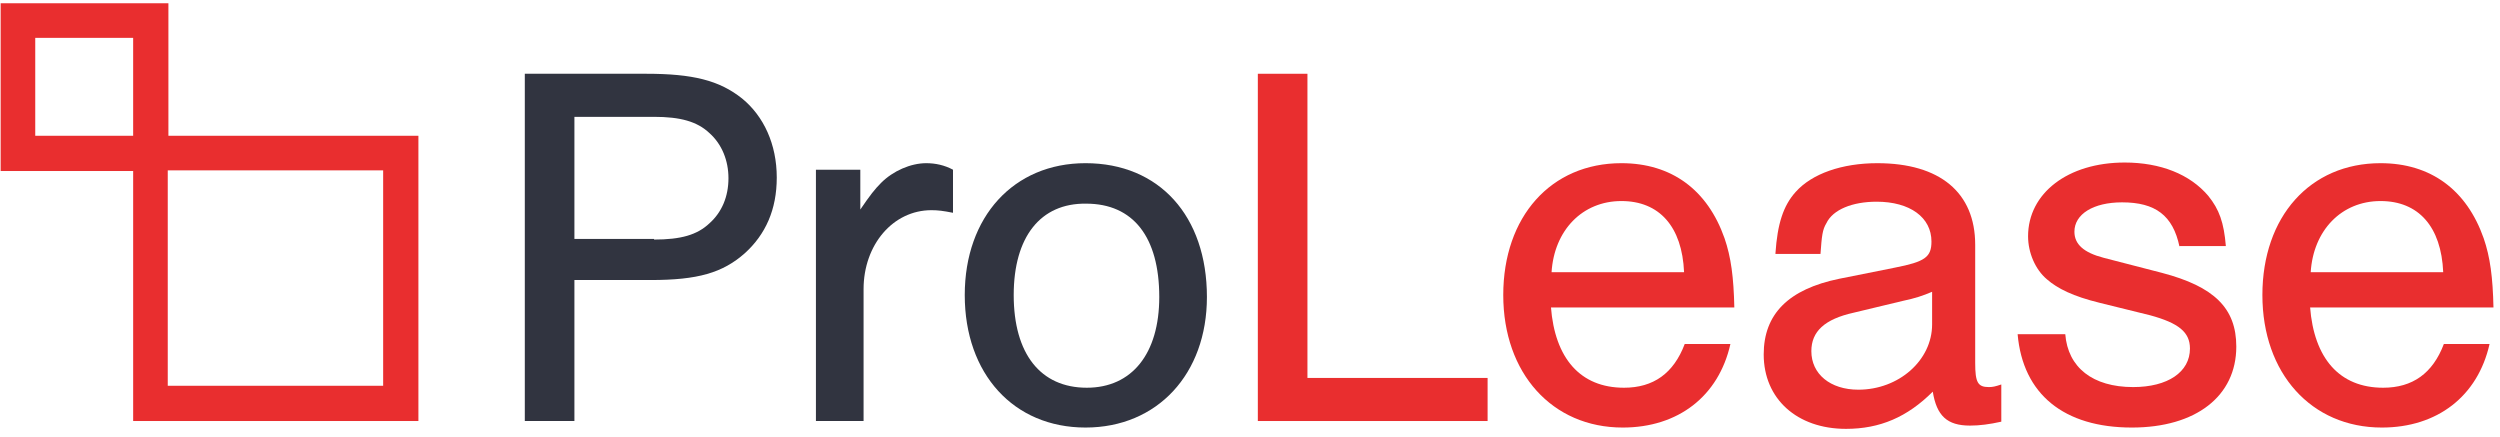 <svg width="383" height="67" xmlns="http://www.w3.org/2000/svg">
 <style type="text/css">.st0{fill:#E92E2F;}
	.st1{fill:#313440;}</style>

 <g>
  <title>background</title>
  <rect fill="none" id="canvas_background" height="69" width="385" y="-1" x="-1"/>
 </g>
 <g>
  <title>Layer 1</title>
  <g id="svg_1">
   <path id="svg_2" d="m25.8,20.8l0,-20.3l-25.7,0l0,25.7l20.3,0l0,38.3l43.7,0l0,-43.7l-38.3,0zm-20.4,0l0,-15l15,0l0,15l-15,0zm53.3,38.3l-33,0l0,-33l33,0l0,33z" class="st0"/>
   <path id="svg_3" d="m88,64.5l-7.6,0l0,-53.2l18.6,0c7.1,0 11.2,1 14.7,3.8c3.3,2.7 5.3,7 5.3,12.1c0,4.9 -1.7,8.7 -4.9,11.6c-3.4,3 -7.2,4.1 -14.4,4.1l-11.7,0l0,21.6zm12.2,-27.8c4.1,0 6.6,-0.7 8.5,-2.5c1.9,-1.7 2.9,-4.1 2.9,-6.9c0,-2.7 -1,-5.2 -2.9,-6.9c-1.9,-1.8 -4.5,-2.5 -8.5,-2.5l-12.2,0l0,18.7l12.2,0l0,0.1z" class="st1"/>
   <path id="svg_4" d="m131.8,26l0,6.1c1.5,-2.2 2.2,-3.1 3.2,-4.1c1.8,-1.8 4.5,-3 6.9,-3c1.4,0 2.8,0.3 4.1,1l0,6.6c-1.5,-0.3 -2.3,-0.4 -3.3,-0.4c-5.9,0 -10.4,5.3 -10.4,12.1l0,20.2l-7.3,0l0,-38.5l6.8,0z" class="st1"/>
   <path id="svg_5" d="m184.9,45.5c0,11.8 -7.6,20 -18.6,20c-11,0 -18.5,-8.2 -18.5,-20.3c0,-12 7.5,-20.2 18.5,-20.2c11.3,0 18.6,8.1 18.6,20.5zm-29.6,-0.3c0,9 4.1,14.2 11.2,14.2c6.9,0 11.1,-5.2 11.1,-13.9c0,-9.2 -4,-14.3 -11.2,-14.3c-7,-0.1 -11.1,5.1 -11.1,14z" class="st1"/>
   <path id="svg_6" d="m200.2,57.9l27.7,0l0,6.6l-35.2,0l0,-53.2l7.6,0l0,46.6l-0.1,0z" class="st0"/>
   <path id="svg_7" d="m237.6,47c0.6,7.9 4.5,12.4 11.2,12.4c4.5,0 7.6,-2.2 9.3,-6.7l7,0c-1.8,8 -8,12.8 -16.5,12.8c-10.8,0 -18.3,-8.3 -18.3,-20.3c0,-12 7.3,-20.2 18.1,-20.2c7.7,0 13.2,4.1 15.8,11.5c1,2.9 1.4,6 1.5,10.6l-28.1,0l0,-0.1zm20.4,-5.3c-0.3,-7 -3.8,-10.9 -9.6,-10.9c-6,0 -10.3,4.5 -10.7,10.9l20.3,0z" class="st0"/>
   <path id="svg_8" d="m272,38.8c0.3,-4.5 1.2,-7.3 3.1,-9.4c2.5,-2.8 7.1,-4.4 12.5,-4.4c9.6,0 15,4.5 15,12.5l0,18.1c0,3 0.4,3.7 2.1,3.7c0.6,0 1,-0.1 1.9,-0.4l0,5.7c-1.8,0.4 -3.3,0.6 -4.8,0.6c-3.5,0 -5.1,-1.5 -5.7,-5.2c-3.9,3.9 -8.1,5.7 -13.3,5.7c-7.5,0 -12.6,-4.6 -12.6,-11.4c0,-6.2 3.8,-10 11.6,-11.6l8.5,-1.7c4.6,-0.9 5.6,-1.6 5.6,-4c0,-3.7 -3.3,-6.1 -8.4,-6.1c-3.7,0 -6.7,1.2 -7.7,3.3c-0.6,1 -0.7,1.9 -0.9,4.7l-6.9,0l0,-0.1zm24,5.9c-1.4,0.6 -2.6,1 -4.5,1.4l-7.5,1.8c-4.5,1 -6.5,2.9 -6.5,5.9c0,3.5 2.9,5.9 7.2,5.9c6.2,0 11.3,-4.5 11.3,-10l0,-5z" class="st0"/>
   <path id="svg_9" d="m333.9,37.8c-1,-4.8 -3.7,-6.8 -8.8,-6.8c-4.4,0 -7.3,1.8 -7.3,4.5c0,1.9 1.4,3.2 4.5,4l8.9,2.3c8,2.1 11.4,5.4 11.4,11.3c0,7.6 -6.2,12.4 -16,12.4c-10.4,0 -16.7,-5.1 -17.5,-14.3l7.3,0c0.4,5.1 4.2,8.1 10.4,8.1c5.3,0 8.7,-2.3 8.7,-5.9c0,-2.5 -1.7,-3.9 -6.1,-5.1l-7.7,-1.9c-4.1,-1 -6.5,-2.2 -8.1,-3.6c-1.8,-1.5 -2.9,-4.1 -2.9,-6.6c0,-6.6 6.1,-11.3 14.8,-11.3c5.5,0 10,1.8 12.8,5.1c1.7,2.1 2.4,4.1 2.7,7.7l-7.1,0l0,0.1z" class="st0"/>
   <path id="svg_10" d="m353.9,47c0.6,7.9 4.5,12.4 11.2,12.4c4.5,0 7.6,-2.2 9.3,-6.7l7,0c-1.8,8 -8,12.8 -16.5,12.8c-10.8,0 -18.3,-8.3 -18.3,-20.3c0,-12 7.3,-20.2 18.1,-20.2c7.7,0 13.2,4.1 15.8,11.5c1,2.9 1.4,6 1.5,10.6l-28.1,0l0,-0.1zm20.4,-5.3c-0.3,-7 -3.8,-10.9 -9.6,-10.9c-6,0 -10.3,4.5 -10.7,10.9l20.3,0z" class="st0"/>
  </g>
 </g>
</svg>